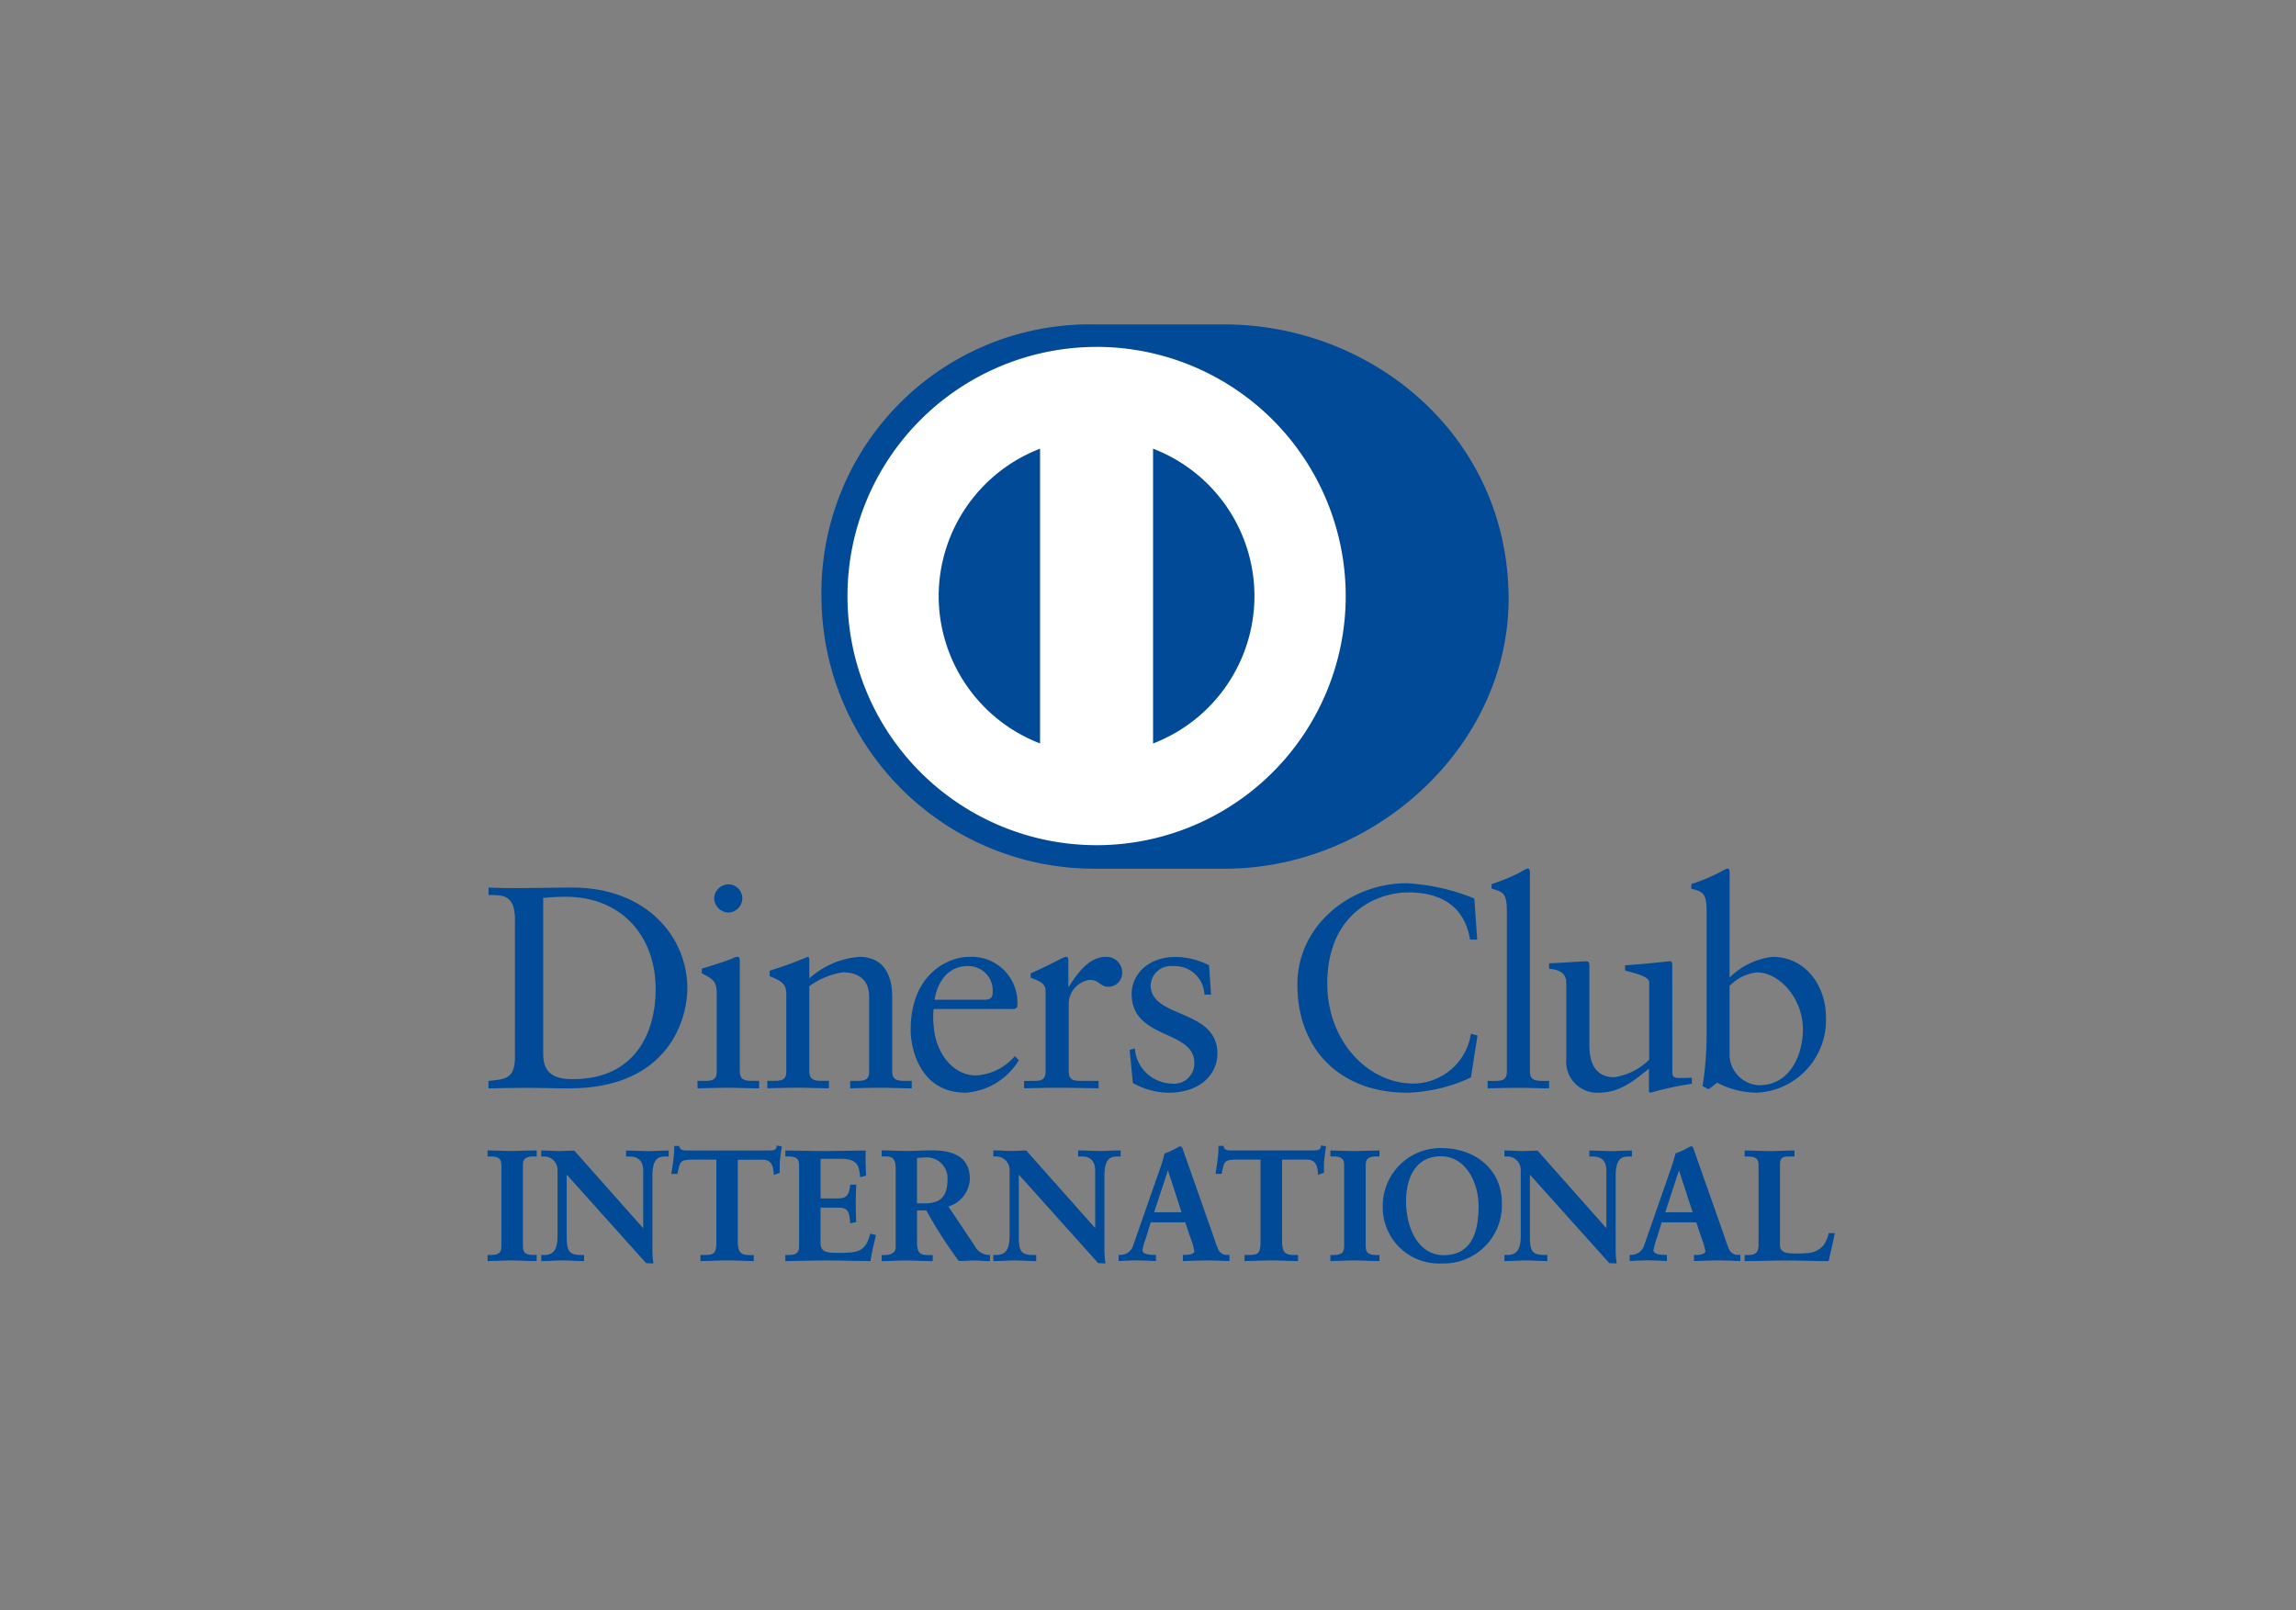 <svg id="Dinersclub_large" xmlns="http://www.w3.org/2000/svg" width="154" height="108" viewBox="0 0 154 108">
  <rect x="0" y="0" width="154" height="108" fill="#808080" stroke="none"/>
  <defs>
    <style>
      .cls-1 {
        fill: none;
      }

      .cls-2 {
        fill: #004a98;
      }

      .cls-3 {
        fill: #fff;
      }
    </style>
  </defs>
  <rect id="Rectangle_1771" data-name="Rectangle 1771" class="cls-1" width="154" height="108"/>
  <rect id="Rectangle_1773" data-name="Rectangle 1773" class="cls-1" width="108" height="77" transform="translate(116) rotate(90)"/>
  <rect id="Rectangle_1772" data-name="Rectangle 1772" class="cls-1" width="108.245" height="85.12" transform="translate(131.616 96.929) rotate(180)"/>
  <g id="Group_2498" data-name="Group 2498" transform="translate(32.701 21.76)">
    <path id="Path_3316" data-name="Path 3316" class="cls-2" d="M3919.042-815.35c9.978.048,19.088-8.135,19.088-18.095,0-10.888-9.11-18.414-19.088-18.409h-8.589a18,18,0,0,0-18.409,18.409,18.29,18.29,0,0,0,18.409,18.095Z" transform="translate(-3869.645 851.854)"/>
    <path id="Path_3317" data-name="Path 3317" class="cls-3" d="M3915.829-822.413v-19.771a10.6,10.6,0,0,1,6.8,9.886,10.606,10.606,0,0,1-6.8,9.886m-14.38-9.886a10.612,10.612,0,0,1,6.8-9.886v19.769a10.608,10.608,0,0,1-6.8-9.883m10.591-16.712a16.714,16.714,0,0,0-16.708,16.712,16.711,16.711,0,0,0,16.708,16.708A16.71,16.71,0,0,0,3928.75-832.3a16.713,16.713,0,0,0-16.709-16.712" transform="translate(-3871.19 850.518)"/>
    <path id="Path_3318" data-name="Path 3318" class="cls-2" d="M3853.584-769.421c0,1.488,1.063,1.66,2.007,1.66,4.169,0,5.538-3.145,5.538-6.021,0-3.608-2.315-6.213-6.039-6.213-.794,0-1.157.056-1.506.078Zm-1.893-9.052c0-1.735-.906-1.62-1.772-1.639v-.5c.751.038,1.523.038,2.279.038.808,0,1.908-.038,3.338-.038,5,0,7.719,3.337,7.719,6.756,0,1.91-1.121,6.715-7.952,6.715-.983,0-1.893-.038-2.8-.038-.869,0-1.72.018-2.586.038v-.5c1.156-.117,1.718-.155,1.772-1.467Z" transform="translate(-3849.852 818.381)"/>
    <path id="Path_3319" data-name="Path 3319" class="cls-2" d="M3878.415-779.124a.992.992,0,0,1-.948-.966.985.985,0,0,1,.948-.929.946.946,0,0,1,.944.929.966.966,0,0,1-.944.966m-2.067,11.29h.367c.54,0,.926,0,.926-.639v-5.23c0-.848-.288-.965-1-1.35v-.308c.907-.273,1.991-.637,2.065-.693a.66.66,0,0,1,.348-.1c.1,0,.136.117.136.271v7.409c0,.639.425.639.965.639h.328v.5c-.657,0-1.333-.037-2.026-.037s-1.389.019-2.1.037Z" transform="translate(-3862.269 818.571)"/>
    <path id="Path_3320" data-name="Path 3320" class="cls-2" d="M3886.466-769.275c0-.713-.214-.9-1.117-1.271v-.368a25.735,25.735,0,0,0,2.544-.927c.058,0,.114.04.114.193v1.254a5.671,5.671,0,0,1,3.343-1.447c1.64,0,2.218,1.2,2.218,2.7v4.979c0,.639.425.639.964.639h.348v.5c-.677,0-1.351-.038-2.045-.038s-1.389.019-2.086.038v-.5h.35c.539,0,.922,0,.922-.639v-5c0-1.1-.671-1.642-1.772-1.642a5.138,5.138,0,0,0-2.241.929v5.709c0,.639.428.639.968.639h.348v.5c-.677,0-1.353-.038-2.047-.038s-1.39.019-2.087.038v-.5h.351c.538,0,.925,0,.925-.639Z" transform="translate(-3866.425 814.259)"/>
    <path id="Path_3321" data-name="Path 3321" class="cls-2" d="M3908.284-768.964c.484,0,.54-.252.54-.483a1.635,1.635,0,0,0-1.678-1.776c-1.177,0-1.987.868-2.218,2.259Zm-3.416.618a4.919,4.919,0,0,0,0,1.119c.116,1.834,1.3,3.339,2.838,3.339a3.709,3.709,0,0,0,2.607-1.292l.267.268a4.515,4.515,0,0,1-3.567,2.18c-3.072,0-3.688-2.971-3.688-4.206,0-3.784,2.546-4.9,3.9-4.9a3.063,3.063,0,0,1,3.261,3.031,2.433,2.433,0,0,1-.017.347l-.175.117Z" transform="translate(-3874.945 814.259)"/>
    <path id="Path_3322" data-name="Path 3322" class="cls-2" d="M3917.67-763.521h.52c.54,0,.925,0,.925-.639v-5.421c0-.6-.713-.715-1-.87v-.289c1.409-.6,2.182-1.1,2.357-1.1.115,0,.171.059.171.253v1.736h.042c.479-.753,1.292-1.99,2.47-1.99a1.052,1.052,0,0,1,1.1,1.022.937.937,0,0,1-.909.985c-.6,0-.6-.463-1.271-.463a1.629,1.629,0,0,0-1.408,1.6v4.534c0,.639.384.639.927.639h1.078v.5c-1.061-.019-1.869-.038-2.7-.038-.793,0-1.6.019-2.295.038Z" transform="translate(-3881.686 814.259)"/>
    <path id="Path_3323" data-name="Path 3323" class="cls-2" d="M3931.376-765.7a2.543,2.543,0,0,0,2.432,2.356,1.364,1.364,0,0,0,1.562-1.371c0-2.277-4.207-1.544-4.207-4.652,0-1.081.871-2.47,2.991-2.47a5.073,5.073,0,0,1,2.2.56l.136,1.967h-.446a1.98,1.98,0,0,0-2.1-1.908,1.357,1.357,0,0,0-1.506,1.274c0,2.259,4.478,1.562,4.478,4.592,0,1.274-1.022,2.625-3.32,2.625a5.069,5.069,0,0,1-2.353-.654l-.214-2.218Z" transform="translate(-3887.961 814.259)"/>
    <path id="Path_3324" data-name="Path 3324" class="cls-2" d="M3964.316-777.379h-.482c-.368-2.256-1.97-3.163-4.129-3.163-2.222,0-5.445,1.485-5.445,6.118,0,3.9,2.78,6.7,5.75,6.7a3.927,3.927,0,0,0,3.884-3.34l.443.115-.443,2.817a10.826,10.826,0,0,1-4.269,1.023c-4.515,0-7.37-2.912-7.37-7.255,0-3.957,3.531-6.794,7.312-6.794a13.938,13.938,0,0,1,4.556,1.024Z" transform="translate(-3897.936 818.638)"/>
    <path id="Path_3325" data-name="Path 3325" class="cls-2" d="M3976.319-768.772h.366c.542,0,.926,0,.926-.639v-10.747c0-1.256-.288-1.294-1.021-1.506v-.309a12.165,12.165,0,0,0,1.986-.831,1.952,1.952,0,0,1,.424-.212c.12,0,.158.116.158.271v13.334c0,.639.422.639.965.639h.324v.5c-.654,0-1.327-.037-2.025-.037s-1.389.018-2.1.037Z" transform="translate(-3909.242 819.51)"/>
    <path id="Path_3326" data-name="Path 3326" class="cls-2" d="M3992.37-763.825c0,.349.21.366.54.366.231,0,.521-.017.772-.017v.406a19.99,19.99,0,0,0-2.78.6l-.1-.056v-1.563c-1.157.946-2.045,1.619-3.418,1.619a2.08,2.08,0,0,1-2.123-2.294v-4.942c0-.5-.076-.985-1.155-1.08v-.366c.694-.02,2.236-.136,2.487-.136.215,0,.215.136.215.56v4.979c0,.579,0,2.238,1.679,2.238a4.314,4.314,0,0,0,2.333-1.175v-5.193c0-.385-.927-.6-1.621-.79v-.348c1.735-.115,2.816-.27,3.01-.27.156,0,.156.136.156.349Z" transform="translate(-3912.903 814.002)"/>
    <path id="Path_3327" data-name="Path 3327" class="cls-2" d="M4004.659-770.451a2.074,2.074,0,0,0,1.984,1.97c2.067,0,2.933-2.028,2.933-3.747,0-2.083-1.578-3.82-3.085-3.82a2.964,2.964,0,0,0-1.833.909Zm0-5.25a4.868,4.868,0,0,1,2.875-1.389c2.237,0,3.589,1.951,3.589,4.053a4.875,4.875,0,0,1-4.614,5.056,5.683,5.683,0,0,1-2.679-.673l-.583.443-.4-.212a22.554,22.554,0,0,0,.272-3.436v-8.3c0-1.256-.291-1.294-1.026-1.506v-.309a12.12,12.12,0,0,0,1.988-.831,1.959,1.959,0,0,1,.427-.211c.115,0,.155.115.155.27Z" transform="translate(-3921.351 819.509)"/>
    <path id="Path_3328" data-name="Path 3328" class="cls-2" d="M3849.874-740.251h.15c.378,0,.777-.054.777-.6v-5.5c0-.548-.4-.6-.777-.6h-.15v-.316c.41,0,1.042.042,1.557.042s1.155-.042,1.647-.042v.316h-.148c-.374,0-.775.053-.775.6v5.5c0,.548.4.6.775.6h.148v.316c-.5,0-1.135-.043-1.659-.043s-1.135.043-1.545.043Z" transform="translate(-3849.83 802.713)"/>
    <path id="Path_3329" data-name="Path 3329" class="cls-2" d="M3852.994-740.024v-.224h-.1c-.375,0-.821-.063-.822-.646v-5.5c0-.582.446-.647.822-.647h.1v-.224c-.483,0-1.092.043-1.6.043s-1.1-.041-1.51-.043v.224h.1c.375,0,.822.065.822.647v5.5c0,.583-.447.646-.822.646h-.1v.224c.407,0,1-.042,1.5-.042s1.117.04,1.612.042m.045.09c-.505,0-1.135-.041-1.657-.041s-1.13.041-1.545.041h-.043v-.406h.191c.381-.009.728-.038.734-.553v-5.5c-.006-.516-.353-.548-.734-.556h-.191v-.407h.043c.415,0,1.042.041,1.557.041s1.151-.041,1.645-.041h.049v.407h-.194c-.38.007-.729.04-.729.556v5.5c0,.515.348.545.729.553h.194v.406Z" transform="translate(-3849.793 802.754)"/>
    <path id="Path_3330" data-name="Path 3330" class="cls-2" d="M3863.488-742.006l.02-.022v-3.937a.867.867,0,0,0-.915-.988h-.23v-.316c.493,0,.977.042,1.47.042.43,0,.864-.042,1.291-.042v.316h-.155c-.443,0-.938.084-.938,1.334v4.779a7.006,7.006,0,0,0,.063,1.06h-.4l-5.411-6.028v4.326c0,.916.176,1.23.988,1.23h.179v.316c-.452,0-.9-.043-1.356-.043-.471,0-.956.043-1.428.043v-.316h.146c.725,0,.946-.495.946-1.334v-4.423a.943.943,0,0,0-.955-.944h-.137v-.316c.4,0,.807.042,1.205.042.317,0,.62-.042.937-.042Z" transform="translate(-3853.025 802.713)"/>
    <path id="Path_3331" data-name="Path 3331" class="cls-2" d="M3863.423-742.067v0l-.012-.009Zm.023.022.033-.031Zm.211,2.18H3864a6.669,6.669,0,0,1-.056-1.013v-4.78c0-1.258.527-1.378.982-1.378h.11v-.224c-.416,0-.829.043-1.249.043-.48,0-.946-.041-1.421-.043v.224h.183a.917.917,0,0,1,.959,1.034l-.011,3.97-.021.02-.035.033-4.672-5.28c-.313,0-.616.043-.937.043-.384,0-.779-.041-1.162-.043v.224h.091a.989.989,0,0,1,1,.99v4.423c0,.839-.234,1.377-.991,1.38l-.1,0v.225c.457,0,.925-.042,1.384-.042.438,0,.876.039,1.306.042v-.223h-.13c-.828,0-1.033-.361-1.033-1.276v-4.445Zm.4.091-.434-.015-5.329-5.94v4.209c.012.915.151,1.173.942,1.182h.225v.406h-.045c-.455,0-.908-.041-1.356-.041-.472,0-.955.041-1.427.041h-.046v-.406h.193c.7,0,.891-.448.9-1.286v-4.423a.9.9,0,0,0-.913-.9h-.181v-.4h.046c.4,0,.811.039,1.205.039.313,0,.618-.039.971-.024l4.617,5.2V-746c-.007-.836-.566-.936-.871-.943h-.276v-.4h.046c.494,0,.98.039,1.468.039.429,0,.861-.039,1.293-.039h.048v.4h-.2c-.436.013-.88.049-.892,1.287v4.78a6.846,6.846,0,0,0,.061,1.051l.01.053Z" transform="translate(-3852.984 802.752)"/>
    <path id="Path_3332" data-name="Path 3332" class="cls-2" d="M3874.442-747.03c-.788,0-.819.188-.977.955h-.314c.041-.293.1-.587.128-.892a6.654,6.654,0,0,0,.062-.891h.251c.085.315.348.3.631.3h5.42c.283,0,.544-.009.566-.325l.252.043c-.042.282-.086.567-.116.85s-.021.568-.021.851l-.315.118c-.021-.388-.075-1.01-.777-1.01h-1.722v5.588c0,.81.369.9.871.9h.2v.316c-.41,0-1.146-.043-1.711-.043-.631,0-1.367.043-1.778.043v-.316h.2c.581,0,.871-.053.871-.882v-5.609Z" transform="translate(-3860.767 803.001)"/>
    <path id="Path_3333" data-name="Path 3333" class="cls-2" d="M3878.533-740.228c-.413,0-1.146-.041-1.712-.041-.629,0-1.364.041-1.776.041H3875v-.406h.242c.582-.012.815-.02.825-.834v-5.563h-1.674v-.092h1.767v5.656c0,.842-.339.926-.918.928h-.151v.221c.413,0,1.12-.04,1.729-.04.548,0,1.249.039,1.664.04v-.221h-.153c-.508,0-.916-.125-.916-.949v-5.635h1.767c.7,0,.8.6.821.991l.226-.083c0-.274,0-.549.02-.825s.069-.537.109-.805l-.16-.027c-.05.3-.344.32-.608.316h-5.469c-.249,0-.518-.009-.612-.3h-.173a6.861,6.861,0,0,1-.063.851c-.031.289-.08.565-.117.845h.222c.14-.732.23-.97,1.015-.959v.092c-.777.015-.761.144-.933.921l-.008.036h-.406l.008-.054c.041-.3.1-.588.127-.893a6.064,6.064,0,0,0,.063-.884v-.045h.333l.006.031c.072.266.268.267.537.271h5.469c.292,0,.5-.008.524-.283l0-.048.049.009.293.048-.007.045c-.04.282-.081.565-.111.847s-.022.563-.022.847v.032l-.03.013-.37.134,0-.061c-.031-.393-.071-.964-.734-.964h-1.675v5.542c.008.792.322.845.823.855h.245v.406Z" transform="translate(-3860.719 803.048)"/>
    <path id="Path_3334" data-name="Path 3334" class="cls-2" d="M3887.57-740.251h.146c.378,0,.778-.054.778-.6v-5.5c0-.548-.4-.6-.778-.6h-.146v-.316c.64,0,1.733.042,2.61.042s1.977-.042,2.69-.042c-.018.451-.007,1.147.021,1.607l-.313.085c-.052-.683-.176-1.227-1.282-1.227h-1.458v2.749h1.249c.63,0,.767-.356.83-.925h.313c-.02.411-.03.82-.03,1.229s.01.8.03,1.2l-.313.061c-.063-.628-.094-1.037-.819-1.037h-1.259v2.444c0,.683.607.683,1.279.683,1.26,0,1.817-.084,2.133-1.28l.293.071c-.137.558-.262,1.115-.355,1.673-.674,0-1.882-.043-2.827-.043s-2.193.043-2.791.043Z" transform="translate(-3867.543 802.713)"/>
    <path id="Path_3335" data-name="Path 3335" class="cls-2" d="M3893.106-740.023c.093-.529.214-1.061.341-1.589l-.207-.052c-.315,1.176-.923,1.281-2.163,1.272-.662,0-1.325,0-1.325-.729v-2.49h1.3c.732-.008.806.433.858,1.031l.227-.049c-.019-.385-.03-.772-.03-1.158s.011-.788.03-1.184h-.227c-.057.549-.229.931-.869.925h-1.294v-2.843h1.5c1.093-.007,1.274.556,1.322,1.216l.228-.06c-.02-.3-.031-.677-.031-1.028,0-.179,0-.35.009-.5-.713,0-1.777.043-2.643.043s-1.924-.041-2.568-.043v.224h.1c.376,0,.821.065.822.647v5.5c0,.583-.446.645-.822.647h-.1v.221c.612,0,1.826-.04,2.748-.04s2.109.04,2.786.04m.041.091c-.676,0-1.882-.041-2.827-.041s-2.192.041-2.791.041h-.046v-.406h.192c.38-.006.725-.038.73-.553v-5.5c-.006-.513-.351-.547-.73-.556h-.192v-.4h.046c.64,0,1.733.039,2.611.039s1.975-.039,2.689-.039h.048l0,.046c-.009.159-.013.345-.013.542,0,.365.013.76.034,1.059v.039l-.035.009-.368.1,0-.054c-.062-.681-.152-1.176-1.234-1.185h-1.414v2.657h1.205c.6-.005.712-.314.784-.881l0-.042h.4l0,.049c-.02.408-.031.817-.031,1.226s.012.8.031,1.195l0,.04-.039.006-.365.075,0-.051c-.072-.642-.076-.991-.773-1h-1.216v2.4c0,.639.553.635,1.237.639,1.262-.01,1.772-.069,2.086-1.25l.012-.041.045.008.336.085-.008.045c-.139.553-.265,1.111-.356,1.669l-.009.034Z" transform="translate(-3867.501 802.752)"/>
    <path id="Path_3336" data-name="Path 3336" class="cls-2" d="M3902.027-743.72h.513c1.052,0,1.616-.4,1.616-1.636a1.431,1.431,0,0,0-1.532-1.532,5.387,5.387,0,0,0-.6.04Zm-1.345-2.435c0-.766-.42-.8-.747-.8h-.188v-.316c.336,0,.986.042,1.628.042s1.134-.042,1.691-.042c1.322,0,2.5.356,2.5,1.85a1.98,1.98,0,0,1-1.459,1.849l1.795,2.687a1.173,1.173,0,0,0,1.02.631v.316c-.347,0-.686-.043-1.031-.043-.324,0-.661.043-.984.043a29.107,29.107,0,0,1-2.186-3.405h-.693v2.249c0,.809.378.84.858.84h.19v.316c-.6,0-1.206-.043-1.806-.043-.505,0-1,.043-1.521.043v-.316h.188c.392,0,.747-.179.747-.568Z" transform="translate(-3873.264 802.713)"/>
    <path id="Path_3337" data-name="Path 3337" class="cls-2" d="M3902.5-743.8c1.041-.009,1.564-.371,1.573-1.591a1.389,1.389,0,0,0-1.489-1.49,4.452,4.452,0,0,0-.555.038v3.043Zm-.512.09h-.048v-3.215l.039,0a4.886,4.886,0,0,1,.6-.04,1.483,1.483,0,0,1,1.579,1.578c0,1.254-.6,1.68-1.664,1.681Zm0,.286h.717l.011.024a32.168,32.168,0,0,0,2.149,3.38c.319,0,.656-.042.984-.042s.661.035.984.04v-.229a1.2,1.2,0,0,1-1.009-.644l-1.828-2.733.052-.023a1.934,1.934,0,0,0,1.432-1.8c0-1.458-1.134-1.8-2.454-1.8-.554,0-1.058.043-1.689.043s-1.241-.041-1.584-.043v.224h.144c.327,0,.79.054.79.844v5.335c0,.422-.394.613-.79.614h-.144v.221c.505,0,.984-.04,1.475-.04.59,0,1.182.04,1.764.04v-.221h-.145c-.48,0-.906-.058-.906-.887v-2.294Zm4.892,3.494c-.352,0-.687-.041-1.031-.041-.32,0-.656.041-1.023.024a29.229,29.229,0,0,1-2.172-3.383h-.624v2.2c.014.789.331.784.817.794h.236v.406h-.049c-.6,0-1.211-.041-1.806-.041-.5,0-.993.041-1.52.041h-.047v-.406h.236c.379,0,.7-.164.7-.52V-746.2c-.01-.744-.374-.741-.7-.752h-.236v-.407h.047c.341,0,.986.041,1.629.041.627,0,1.128-.041,1.689-.041,1.324,0,2.542.369,2.545,1.9a2.012,2.012,0,0,1-1.436,1.868l1.764,2.642a1.118,1.118,0,0,0,.986.609l.039.006v.4Z" transform="translate(-3873.223 802.754)"/>
    <path id="Path_3338" data-name="Path 3338" class="cls-2" d="M3920.688-742.006l.019-.022v-3.937a.867.867,0,0,0-.915-.988h-.229v-.316c.492,0,.975.042,1.47.042.432,0,.858-.042,1.293-.042v.316h-.16c-.438,0-.935.084-.935,1.334v4.779a7.2,7.2,0,0,0,.064,1.06h-.4l-5.407-6.028v4.326c0,.916.178,1.23.987,1.23h.179v.316c-.451,0-.9-.043-1.354-.043-.474,0-.958.043-1.428.043v-.316h.144c.727,0,.948-.495.948-1.334v-4.423a.943.943,0,0,0-.954-.944h-.138v-.316c.4,0,.808.042,1.2.042.314,0,.622-.042.937-.042Z" transform="translate(-3879.901 802.713)"/>
    <path id="Path_3339" data-name="Path 3339" class="cls-2" d="M3920.617-742.069h0l-.008-.009Zm.027.022.031-.031Zm.208,2.18h.344a7.231,7.231,0,0,1-.056-1.013v-4.781c0-1.258.533-1.375.982-1.378h.111v-.224c-.413,0-.827.043-1.244.043-.483,0-.951-.041-1.425-.043v.224h.185a.92.92,0,0,1,.96,1.033l-.017,3.971-.018.02-.032.033-4.673-5.28c-.309,0-.616.043-.935.043-.39,0-.781-.041-1.165-.043v.224h.1a.989.989,0,0,1,1,.99v4.421c0,.843-.237,1.38-.99,1.382h-.1v.222c.456,0,.923-.04,1.384-.04.44,0,.877.039,1.312.04v-.221h-.134c-.826,0-1.031-.36-1.036-1.276v-4.444Zm.4.091-.434-.015-5.328-5.94v4.209c.013.916.152,1.172.941,1.182h.224v.406h-.047c-.452,0-.905-.041-1.355-.041-.468,0-.954.041-1.424.041h-.051v-.406h.194c.693,0,.894-.449.9-1.288v-4.421a.9.9,0,0,0-.906-.9h-.187v-.407h.051c.4,0,.811.041,1.2.041.31,0,.614-.041.963-.027l4.619,5.2v-3.864c0-.835-.562-.937-.868-.942h-.277v-.407h.046c.5,0,.98.041,1.472.041.428,0,.858-.041,1.291-.041h.046v.407h-.2c-.432.012-.878.049-.889,1.287v4.781a7.136,7.136,0,0,0,.06,1.053l.006.051Z" transform="translate(-3879.856 802.754)"/>
    <path id="Path_3340" data-name="Path 3340" class="cls-2" d="M3933-746.324h-.022L3932-743.35h1.96Zm-1.531,4.652a4.051,4.051,0,0,0-.236.819c0,.315.442.369.789.369h.115v.316c-.421-.024-.85-.043-1.272-.043-.379,0-.754.018-1.133.043v-.316h.064a.952.952,0,0,0,.912-.685l1.68-4.819a8.563,8.563,0,0,0,.393-1.3,5.3,5.3,0,0,0,.954-.449.282.282,0,0,1,.083-.021.073.073,0,0,1,.075.033c.031.082.063.178.1.261l1.931,5.492c.127.368.251.755.388,1.072a.669.669,0,0,0,.7.419h.062v.316c-.472-.024-.944-.043-1.447-.043s-1.042.018-1.576.043v-.316h.115c.24,0,.651-.043.651-.3a3.241,3.241,0,0,0-.214-.759l-.405-1.217H3931.8Z" transform="translate(-3887.353 802.945)"/>
    <path id="Path_3341" data-name="Path 3341" class="cls-2" d="M3932.913-746.351l.023-.008Zm-.892,2.911h1.84l-.912-2.812Zm-.125.091,1.006-3.062h.057v.046l-.01,0,.01,0v-.046h.031l1,3.062Zm2.149,3.089c.517-.018,1.028-.039,1.53-.039.486,0,.942.021,1.4.039v-.221h-.014a.71.71,0,0,1-.737-.447c-.137-.318-.265-.706-.389-1.075L3933.9-747.5c-.033-.083-.064-.178-.09-.253-.01-.01,0-.01-.014-.01h-.022a.243.243,0,0,0-.061.013,3.887,3.887,0,0,1-.933.421,8.786,8.786,0,0,1-.392,1.31l-1.68,4.821a.993.993,0,0,1-.955.712h-.017v.221c.359-.018.723-.039,1.087-.039.407,0,.824.021,1.223.039v-.221h-.068c-.343,0-.821-.042-.833-.412a4.184,4.184,0,0,1,.234-.833l.047.013-.047-.014.344-1.123h2.45l.422,1.249a3.3,3.3,0,0,1,.212.773c-.016.322-.46.343-.7.348h-.068Zm2.974.093c-.472-.018-.943-.041-1.444-.041-.516,0-1.038.023-1.575.041l-.049,0v-.412h.162c.242,0,.6-.053.605-.254a3.535,3.535,0,0,0-.208-.743l-.4-1.189h-2.316l-.325,1.061a4.459,4.459,0,0,0-.231.806c0,.258.4.317.745.317h.161v.412l-.049,0c-.42-.018-.848-.041-1.268-.041-.375,0-.755.023-1.13.041l-.051,0v-.412h.11a.893.893,0,0,0,.867-.647l1.682-4.821a12.257,12.257,0,0,0,.419-1.331,5.624,5.624,0,0,0,.953-.451.268.268,0,0,1,.1-.025.123.123,0,0,1,.116.062c.03.085.064.18.1.264l1.934,5.493c.124.367.25.756.387,1.065a.612.612,0,0,0,.651.39h.108v.412Z" transform="translate(-3887.312 802.987)"/>
    <path id="Path_3342" data-name="Path 3342" class="cls-2" d="M3943.285-747.03c-.787,0-.82.188-.978.955h-.315c.042-.293.1-.587.127-.892a6.346,6.346,0,0,0,.062-.891h.253c.083.315.347.3.629.3h5.419c.282,0,.545-.009.568-.325l.25.043c-.041.282-.083.567-.114.85s-.023.568-.023.851l-.314.118c-.021-.388-.07-1.01-.776-1.01h-1.72v5.588c0,.81.367.9.869.9h.2v.316c-.409,0-1.144-.043-1.71-.043-.629,0-1.366.043-1.776.043v-.316h.2c.58,0,.873-.053.873-.882v-5.609Z" transform="translate(-3893.113 803.001)"/>
    <path id="Path_3343" data-name="Path 3343" class="cls-2" d="M3947.374-740.228c-.412,0-1.147-.041-1.71-.041-.628,0-1.366.041-1.776.041h-.048v-.406h.247c.579-.012.813-.02.826-.834v-5.563h-1.674v-.092h1.768v5.656c0,.842-.343.926-.919.926h-.155v.224c.416,0,1.121-.042,1.732-.042.546,0,1.25.039,1.665.042v-.224h-.155c-.5,0-.914-.122-.916-.947v-5.635h1.768c.707,0,.8.6.819.991l.229-.083c0-.274,0-.549.021-.824s.068-.539.106-.806l-.16-.027c-.046.3-.342.32-.6.316h-5.472c-.247,0-.517-.009-.612-.305h-.174a5.7,5.7,0,0,1-.063.852c-.028.29-.078.567-.119.845h.226c.138-.732.231-.97,1.015-.959v.092c-.78.013-.763.144-.933.921l-.008.036h-.406l.007-.052c.044-.3.095-.59.127-.893a6.174,6.174,0,0,0,.064-.886v-.045h.332l.007.031c.075.266.266.267.536.271l.051,0h5.421c.29-.007.5-.01.52-.284v-.05l.052.009.3.048-.01.045c-.044.282-.082.565-.114.847s-.021.564-.021.847v.032l-.03.013-.372.134v-.061c-.028-.393-.069-.964-.734-.964h-1.675v5.542c.011.792.324.845.823.855h.248v.406Z" transform="translate(-3893.066 803.048)"/>
    <path id="Path_3344" data-name="Path 3344" class="cls-2" d="M3956.511-740.251h.146c.381,0,.775-.054.775-.6v-5.5c0-.548-.395-.6-.775-.6h-.146v-.316c.408,0,1.039.042,1.551.042.528,0,1.159-.042,1.651-.042v.316h-.144c-.382,0-.781.053-.781.6v5.5c0,.548.4.6.781.6h.144v.316c-.5,0-1.134-.043-1.66-.043s-1.135.043-1.543.043Z" transform="translate(-3899.935 802.713)"/>
    <path id="Path_3345" data-name="Path 3345" class="cls-2" d="M3959.625-740.023v-.223h-.1c-.377,0-.824-.063-.824-.646v-5.5c0-.582.447-.647.824-.647h.1v-.224c-.482,0-1.091.043-1.6.043-.5,0-1.1-.041-1.506-.043v.224h.1c.376,0,.824.065.824.647v5.5c0,.583-.448.646-.824.646h-.1v.223c.405,0,1-.04,1.5-.04s1.116.039,1.611.04m.047.091c-.509,0-1.135-.041-1.659-.041s-1.134.041-1.543.041h-.047v-.406h.191c.38-.006.731-.038.731-.553v-5.5c0-.513-.351-.548-.731-.556h-.191v-.4h.047c.409,0,1.041.039,1.55.039.526,0,1.154-.039,1.651-.039h.044v.4h-.188c-.386.007-.732.042-.736.556v5.5c0,.515.35.548.736.553h.188v.406Z" transform="translate(-3899.894 802.752)"/>
    <path id="Path_3346" data-name="Path 3346" class="cls-2" d="M3967.178-740.38c2.038,0,2.39-1.8,2.39-3.327s-.824-3.393-2.57-3.393c-1.838,0-2.385,1.638-2.385,3.044,0,1.88.861,3.676,2.565,3.676m-.16-7.182c2.24,0,4.024,1.388,4.024,3.624a3.851,3.851,0,0,1-3.968,4.021,3.712,3.712,0,0,1-3.931-3.77,3.821,3.821,0,0,1,3.874-3.875" transform="translate(-3903.051 802.852)"/>
    <path id="Path_3347" data-name="Path 3347" class="cls-2" d="M3964.526-744.1c0-1.414.556-3.09,2.432-3.09,1.783,0,2.615,1.9,2.617,3.44s-.361,3.371-2.438,3.371v-.088c2,0,2.343-1.752,2.347-3.283s-.82-3.345-2.526-3.349c-1.8,0-2.334,1.6-2.339,3,0,1.87.854,3.627,2.518,3.632v.088c-1.744,0-2.608-1.829-2.612-3.72m-1.467.369a3.874,3.874,0,0,1,3.919-3.922v.093a3.775,3.775,0,0,0-3.832,3.829,3.668,3.668,0,0,0,3.886,3.724,3.809,3.809,0,0,0,3.925-3.977c0-2.208-1.759-3.574-3.979-3.575v-.093c2.255,0,4.062,1.406,4.067,3.669a3.9,3.9,0,0,1-4.013,4.068,3.763,3.763,0,0,1-3.973-3.814" transform="translate(-3903.012 802.894)"/>
    <path id="Path_3348" data-name="Path 3348" class="cls-2" d="M3985.347-742.006l.022-.022v-3.937a.867.867,0,0,0-.916-.988h-.227v-.316c.493,0,.975.042,1.467.042.432,0,.862-.042,1.295-.042v.316h-.157c-.443,0-.938.084-.938,1.334v4.779a6.493,6.493,0,0,0,.067,1.06h-.4l-5.409-6.028v4.326c0,.916.178,1.23.986,1.23h.179v.316c-.452,0-.9-.043-1.353-.043-.475,0-.958.043-1.432.043v-.316h.15c.727,0,.945-.495.945-1.334v-4.423a.942.942,0,0,0-.955-.944h-.14v-.316c.4,0,.81.042,1.208.042.315,0,.62-.042.934-.042Z" transform="translate(-3910.281 802.713)"/>
    <path id="Path_3349" data-name="Path 3349" class="cls-2" d="M3985.284-742.067h0l-.006-.009Zm.024.022.035-.031Zm.212,2.18h.342a7.614,7.614,0,0,1-.053-1.013v-4.78c0-1.262.531-1.375.981-1.378h.111v-.224c-.415,0-.828.043-1.25.043-.479,0-.947-.041-1.42-.043v.224h.181a.92.92,0,0,1,.96,1.034l-.011,3.97-.02.02-.035.033-4.674-5.28c-.309,0-.617.043-.935.043-.386,0-.78-.041-1.164-.043v.224h.1a.992.992,0,0,1,1,.99v4.423c0,.839-.236,1.377-.99,1.38l-.105,0v.223c.458,0,.925-.04,1.385-.04.44,0,.875.039,1.309.04v-.221h-.135c-.824,0-1.031-.361-1.031-1.276v-4.445Zm.4.091-.435-.015-5.33-5.94v4.209c.013.915.154,1.172.942,1.179h.228v.409h-.047c-.456,0-.906-.041-1.355-.041-.47,0-.953.041-1.429.041h-.046v-.409h.195c.692,0,.891-.446.9-1.283v-4.423a.9.9,0,0,0-.908-.9h-.185v-.4h.046c.4,0,.812.039,1.207.039.312,0,.614-.039.972-.024l4.613,5.2V-746c0-.836-.562-.936-.87-.943h-.275v-.4h.047c.494,0,.979.039,1.466.039.431,0,.859-.039,1.3-.039h.043v.4h-.2c-.434.013-.881.051-.889,1.287v4.78a6.936,6.936,0,0,0,.059,1.053l.009.051Z" transform="translate(-3910.242 802.752)"/>
    <path id="Path_3350" data-name="Path 3350" class="cls-2" d="M3997.665-746.324h-.02l-.979,2.974h1.967Zm-1.535,4.652a4.364,4.364,0,0,0-.23.819c0,.315.443.369.788.369h.116v.316c-.422-.024-.853-.043-1.272-.043-.378,0-.756.018-1.132.043v-.316h.058a.952.952,0,0,0,.916-.685l1.681-4.819a8.449,8.449,0,0,0,.386-1.3,5.393,5.393,0,0,0,.958-.449.271.271,0,0,1,.086-.021.069.069,0,0,1,.072.033c.03.082.065.178.095.261l1.93,5.492c.127.368.254.755.392,1.072a.663.663,0,0,0,.691.419h.064v.316c-.472-.024-.946-.043-1.45-.043s-1.041.018-1.575.043v-.316h.116c.241,0,.653-.043.653-.3a3.266,3.266,0,0,0-.214-.759l-.406-1.217h-2.386Z" transform="translate(-3917.737 802.945)"/>
    <path id="Path_3351" data-name="Path 3351" class="cls-2" d="M3997.583-746.35l.02-.008Zm-.892,2.911h1.837l-.916-2.811Zm-.128.091,1.008-3.063h.053v.046l-.01,0,.01,0v-.046h.034l.991,3.063Zm2.145,3.09c.521-.02,1.032-.04,1.531-.04s.946.021,1.4.039l0-.221h-.017a.716.716,0,0,1-.733-.448c-.14-.318-.263-.706-.389-1.074l-1.933-5.494c-.029-.083-.064-.178-.087-.25-.01-.012-.009-.012-.015-.012h-.022a.222.222,0,0,0-.06.013,3.886,3.886,0,0,1-.935.422,9.006,9.006,0,0,1-.391,1.31l-1.679,4.821a1,1,0,0,1-.959.712h-.015v.221c.362-.018.724-.039,1.088-.039.405,0,.822.021,1.224.039v-.221h-.069c-.341,0-.82-.04-.836-.414a4.428,4.428,0,0,1,.236-.832l.043.013-.043-.014.346-1.123h2.45l.419,1.248a3.2,3.2,0,0,1,.211.773c-.016.322-.457.343-.694.348h-.073Zm2.979.091c-.474-.018-.946-.041-1.448-.041s-1.036.023-1.573.041l-.046,0v-.409h.161c.243,0,.6-.056.6-.256a3.461,3.461,0,0,0-.21-.743l-.4-1.189h-2.319l-.323,1.062a4.28,4.28,0,0,0-.229.8c0,.259.392.321.742.321h.16v.409l-.048,0c-.42-.018-.849-.041-1.268-.041-.377,0-.753.023-1.132.041l-.046,0v-.409h.1a.91.91,0,0,0,.874-.65l1.68-4.821a12.686,12.686,0,0,0,.415-1.331,5.628,5.628,0,0,0,.957-.451.244.244,0,0,1,.1-.024.116.116,0,0,1,.115.064c.031.08.062.176.095.261l1.935,5.493c.124.367.25.757.387,1.067a.618.618,0,0,0,.648.391h.112v.409Z" transform="translate(-3917.698 802.986)"/>
    <path id="Path_3352" data-name="Path 3352" class="cls-2" d="M4011.2-740.966c0,.422.292.545.627.589a7.505,7.505,0,0,0,1.388-.023,1.5,1.5,0,0,0,1.007-.566,2.388,2.388,0,0,0,.325-.757h.3c-.112.6-.261,1.189-.388,1.787-.92,0-1.847-.043-2.771-.043s-1.848.043-2.771.043v-.316h.143c.38,0,.791-.054.791-.7v-5.4c0-.548-.411-.6-.791-.6h-.143v-.316c.556,0,1.1.042,1.659.042.537,0,1.06-.042,1.6-.042v.316h-.261c-.4,0-.713.011-.713.568Z" transform="translate(-3924.558 802.713)"/>
    <path id="Path_3353" data-name="Path 3353" class="cls-2" d="M4014.381-740.023c.121-.568.26-1.126.371-1.692h-.216a2.389,2.389,0,0,1-.324.739,1.553,1.553,0,0,1-1.041.584c-.276.028-.545.044-.8.044-.2,0-.4-.01-.588-.024-.344-.037-.676-.184-.674-.633v-5.419c0-.585.37-.613.763-.613h.215v-.224c-.515,0-1.026.043-1.549.043-.545,0-1.076-.041-1.614-.043v.224h.1c.375,0,.834.065.834.645v5.4c0,.679-.456.749-.834.749h-.1v.223c.906,0,1.814-.04,2.727-.04s1.823.04,2.734.04m.036.091c-.926,0-1.847-.041-2.771-.041s-1.848.041-2.774.041h-.044v-.406h.191c.379-.008.739-.034.744-.656v-5.4c-.005-.512-.363-.547-.744-.554h-.191v-.4h.044c.558,0,1.106.039,1.661.039.534,0,1.057-.039,1.595-.039h.044v.4h-.3c-.407.012-.662-.007-.67.522V-741c0,.39.261.5.588.541.186.013.38.022.582.022a7.8,7.8,0,0,0,.8-.04,1.477,1.477,0,0,0,.977-.551,2.389,2.389,0,0,0,.316-.739l.01-.036h.4l-.009.055c-.119.6-.262,1.188-.391,1.786l-.009.034Z" transform="translate(-3924.517 802.752)"/>
  </g>
</svg>
